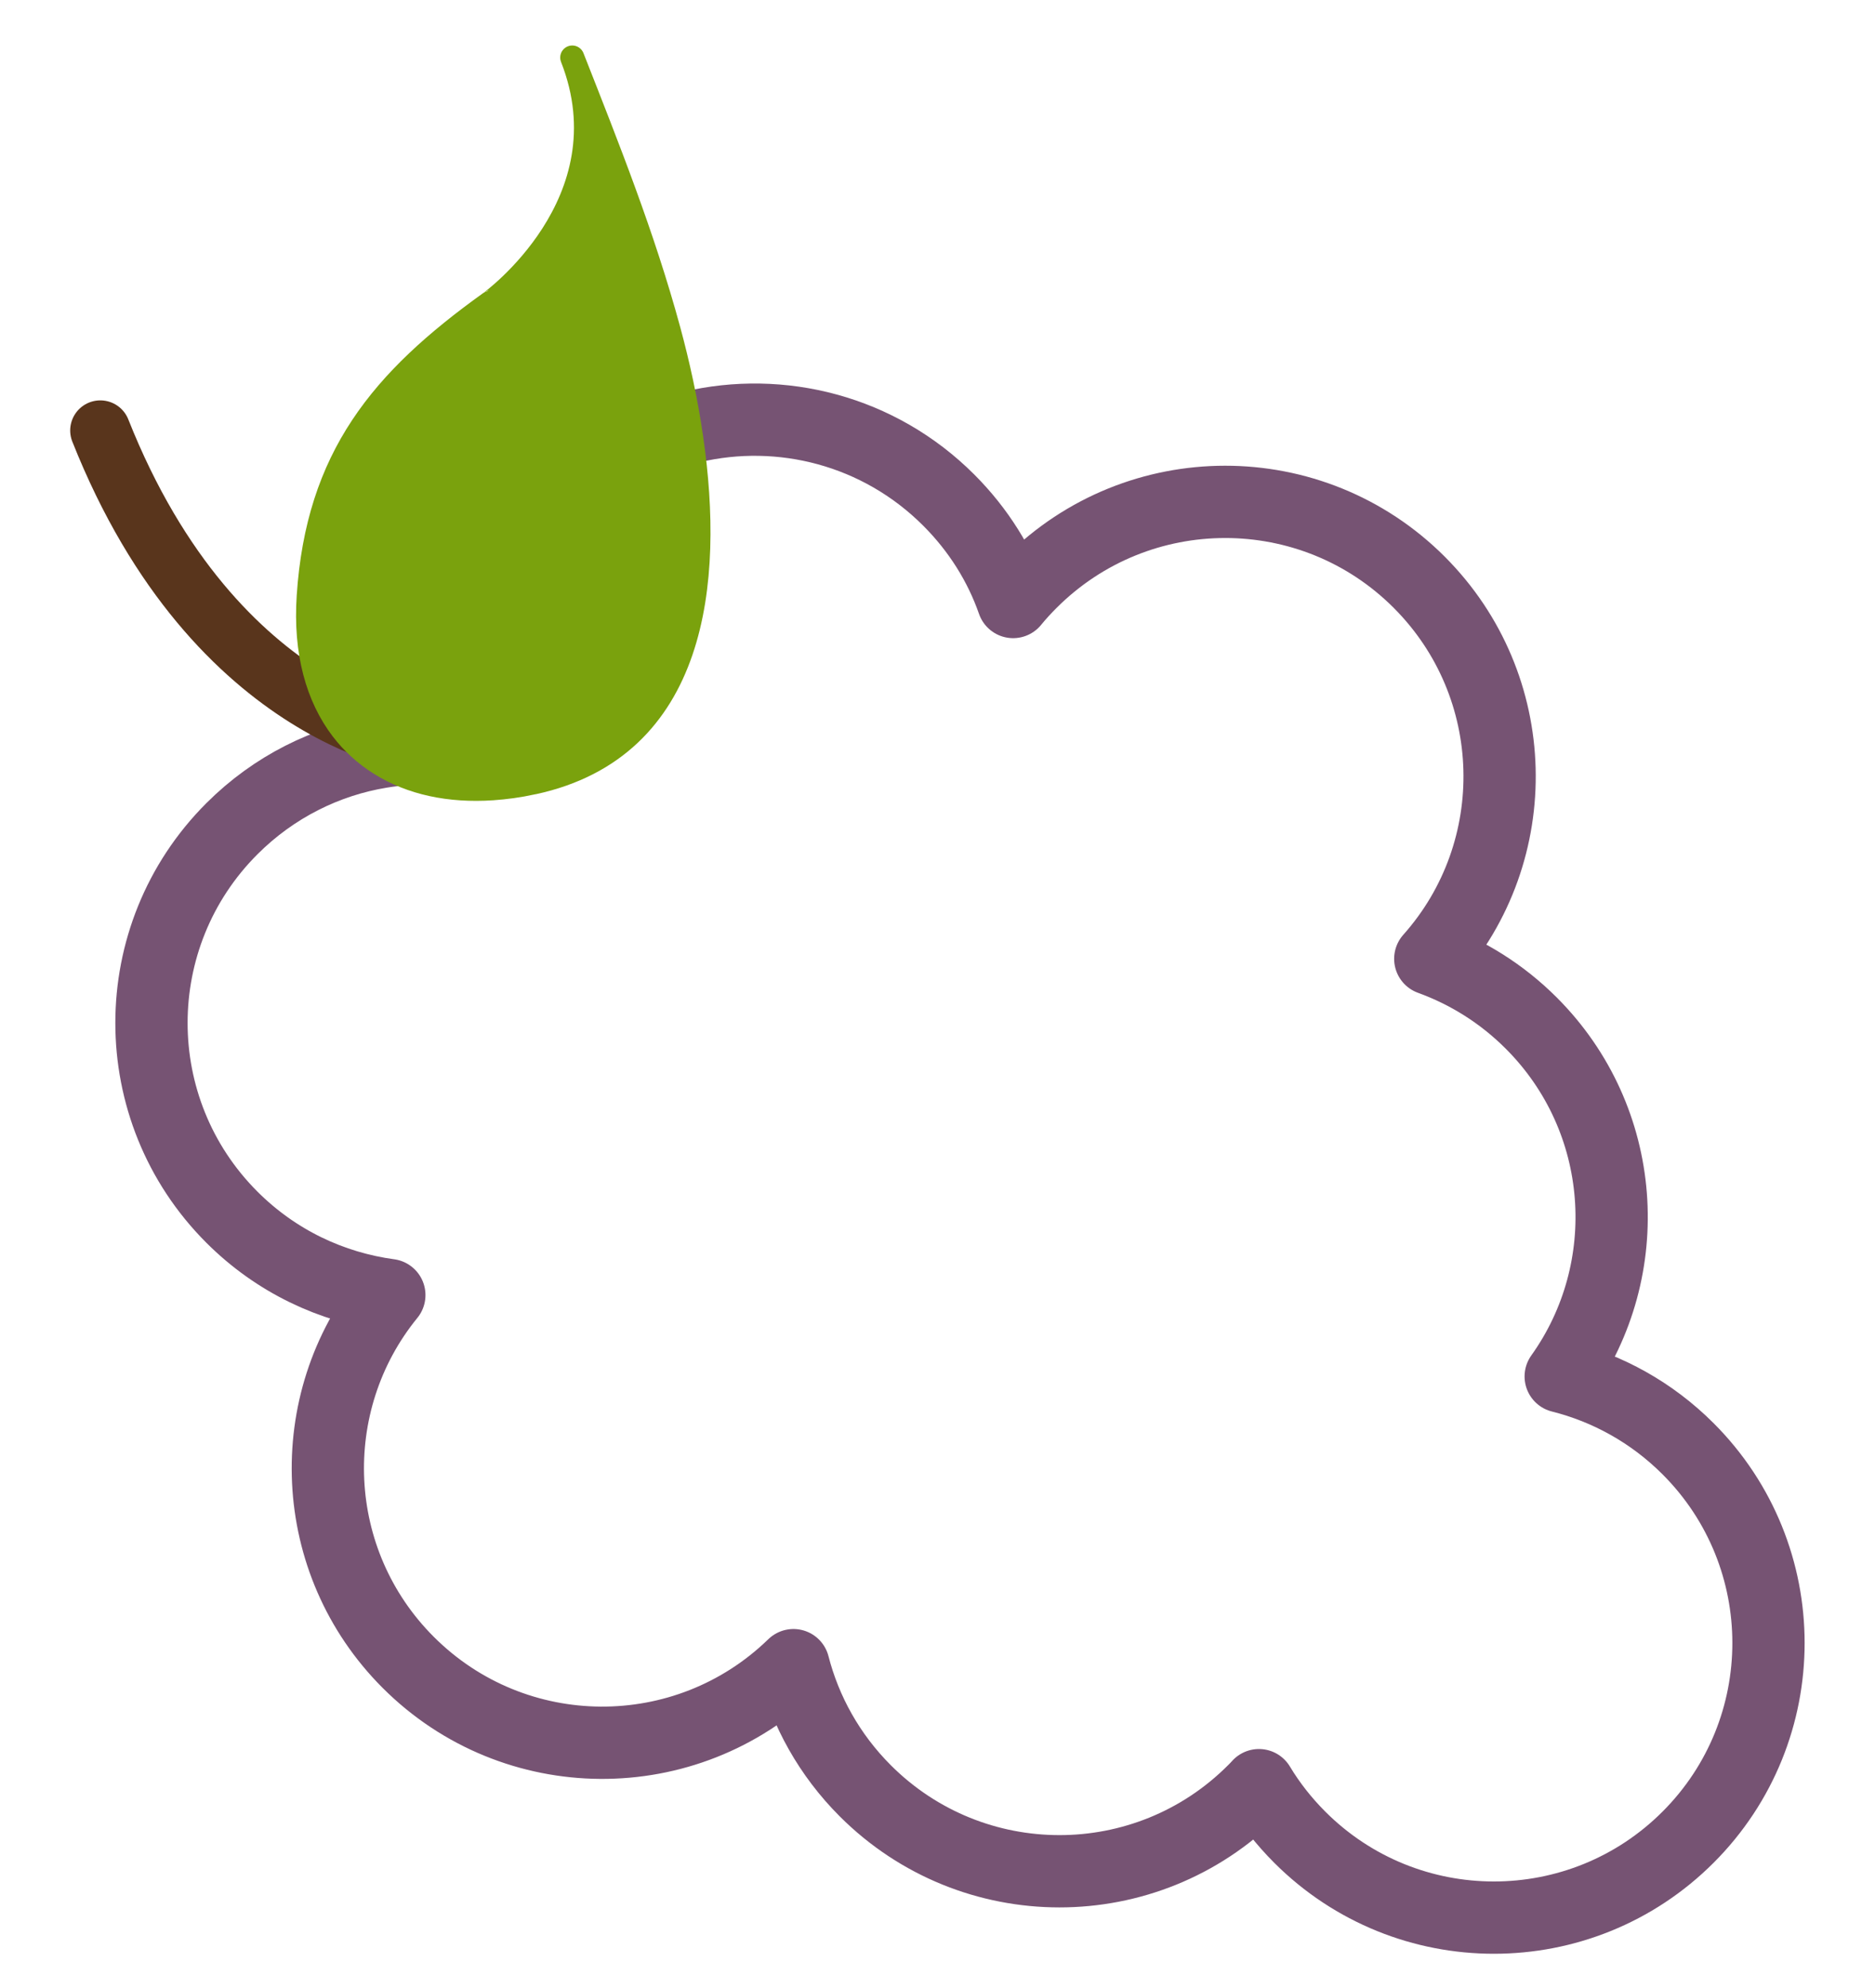 <svg width="250px" height="265px" viewBox="0 0 150 165">
    <path class="grapes" fill="none" stroke="#765373" stroke-width="6" stroke-linecap="round" stroke-linejoin="round"
    d="	M115.91,79.58c3.059,1.111,5.927,2.879,8.383,5.334c7.991,7.991,8.806,20.427,2.445,29.329c3.874,0.974,7.546,2.974,10.574,6.001
    c8.901,8.901,8.901,23.338,0,32.239c-8.901,8.901-23.338,8.901-32.239,0c-1.323-1.323-2.466-2.784-3.387-4.318
    c-0.138,0.159-0.296,0.318-0.455,0.476c-8.901,8.901-23.328,8.891-32.229-0.011c-2.985-2.985-4.975-6.605-5.959-10.425
    c-8.922,8.668-23.169,8.584-31.985-0.233c-8.34-8.34-8.859-21.539-1.566-30.482c-4.773-0.646-9.388-2.784-13.071-6.467
    c-8.901-8.901-8.901-23.338,0-32.239c3.493-3.493,7.853-5.631,12.383-6.372c2.911-0.476,5.895-0.392,8.774,0.265
    c-1.662-7.377,0.381-15.432,6.118-21.168c3.112-3.112,6.89-5.133,10.87-6.065c7.43-1.757,15.569,0.265,21.369,6.065    c2.477,2.477,4.265,5.366,5.345,8.457c0.466-0.572,0.963-1.111,1.482-1.63c8.901-8.901,23.328-8.912,32.229-0.011	C123.573,56.908,123.88,70.636,115.91,79.58z"/>
    <g>
      <path class="stem" fill="none" stroke="#59351C" stroke-width="5" stroke-linecap="round"
      d="M32.464,61.765
      c0,0-17.316-1.726-26.967-26.035"/>
      <path class="leaf" fill="#7AA20D" stroke="#7AA20D" stroke-width="2" stroke-linecap="round" stroke-linejoin="round"
      d="		M44.678,4.776c2.953,7.504,5.874,14.828,8.002,22.65c0.73,2.699,1.429,5.79,1.884,9.018c1.715,11.875,0.36,25.571-13.103,28.493
      c-0.021,0-0.053,0.011-0.074,0.011c-1.143,0.254-2.265,0.402-3.334,0.476c-3.588,0.243-6.742-0.455-9.251-2.011
      c-0.656-0.402-1.27-0.868-1.842-1.397c-0.497-0.455-0.942-0.942-1.355-1.482l-0.011-0.011c-2.053-2.688-3.101-6.403-2.794-11.029
      c0.762-11.537,6.065-17.898,15.061-24.354C37.862,25.14,49.42,16.842,44.678,4.776z"/>
    </g>
  </svg>
